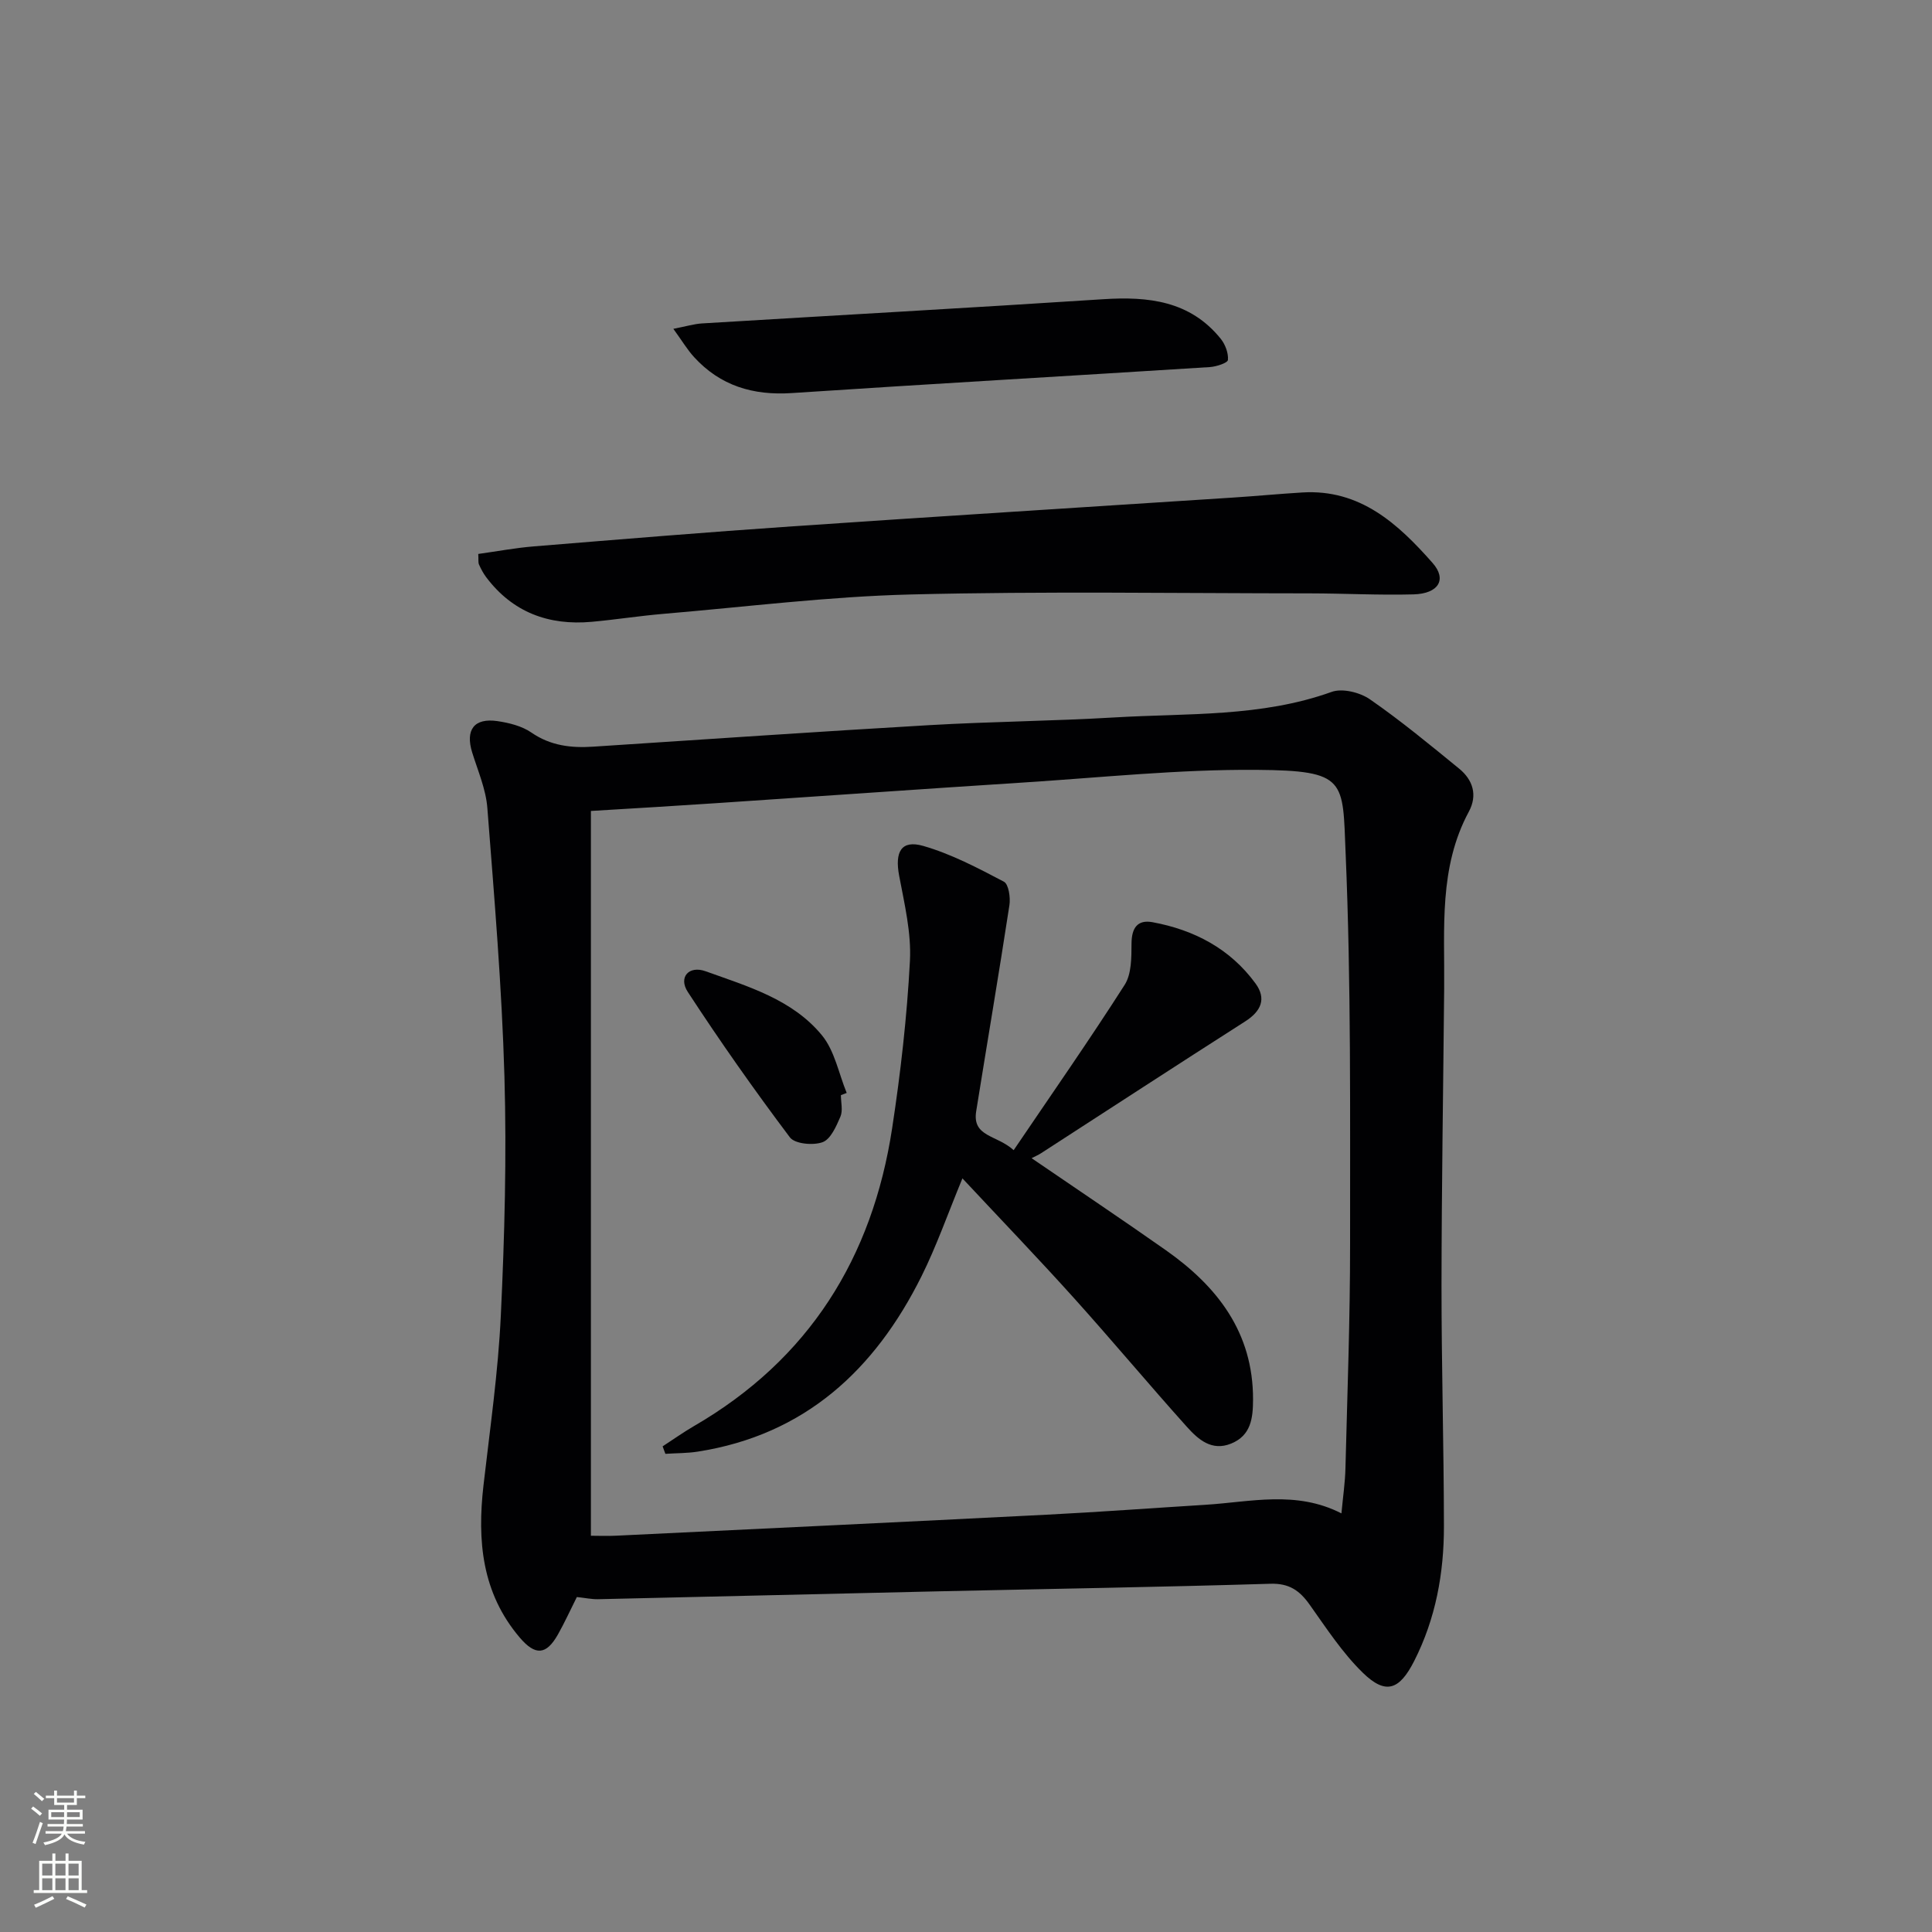 <svg enable-background="new 0 0 400 400" viewBox="0 0 400 400" xmlns="http://www.w3.org/2000/svg"><rect x="0" y="0" width="400" height="400" fill="#808080" stroke="none"/><g fill="#010103"><path d="m119.43 330.65c-1.36 2.71-2.53 5.29-3.91 7.74-2.44 4.32-4.71 4.42-7.93.63-7.85-9.24-8.8-20.06-7.49-31.49 1.34-11.71 3.04-23.41 3.59-35.17.78-16.45 1.22-32.95.75-49.4-.53-18.58-2.1-37.14-3.54-55.68-.3-3.89-1.96-7.69-3.14-11.49-1.45-4.69.39-7.2 5.24-6.49 2.42.36 5.05 1.01 7.02 2.37 3.98 2.74 8.23 3.22 12.79 2.92 23.21-1.51 46.42-3.11 69.65-4.46 12.79-.74 25.61-.84 38.4-1.6 15.02-.89 30.25-.04 44.84-5.28 2.22-.8 5.85.1 7.92 1.53 6.4 4.43 12.43 9.42 18.47 14.35 2.86 2.33 3.86 5.49 2.02 8.91-6.25 11.59-4.99 24.18-5.11 36.6-.19 20.47-.53 40.95-.55 61.42-.01 16.64.48 33.28.5 49.92.01 9.71-1.69 19.13-6.17 27.94-3.04 5.96-5.86 7.06-10.65 2.38-4.22-4.12-7.53-9.22-10.98-14.07-2.07-2.92-4.23-4.45-8.13-4.33-22.79.69-45.59 1.05-68.39 1.56-23.61.53-47.23 1.11-70.84 1.64-1.31.02-2.63-.27-4.36-.45zm2.91-162.75v150.06c1.6 0 3.42.08 5.22-.01 29.72-1.43 59.45-2.84 89.17-4.35 10.95-.56 21.89-1.37 32.84-2.05 9.34-.58 18.77-3.03 28.16 1.78.32-3.45.76-6.39.83-9.34.39-15.47.97-30.93.96-46.4-.02-26.96.22-53.94-.92-80.86-.64-15.21.33-17.2-18.45-17.34-16.08-.12-32.17 1.59-48.25 2.62-21.23 1.36-42.44 2.87-63.66 4.28-8.27.56-16.54 1.04-25.9 1.61z"/><path d="m99.02 114.69c3.84-.53 7.68-1.26 11.55-1.57 17.88-1.46 35.76-2.94 53.66-4.16 30.33-2.08 60.67-3.96 91-5.94 4.8-.31 9.6-.77 14.41-1.06 11.98-.73 19.83 6.52 26.95 14.58 3.05 3.45 1.23 6.38-3.94 6.52-7.15.19-14.31-.2-21.46-.21-27.57-.01-55.14-.46-82.69.23-17.07.43-34.1 2.57-51.14 4.01-4.96.42-9.89 1.2-14.85 1.65-8.9.8-16.37-1.95-21.86-9.25-.59-.79-1.07-1.69-1.47-2.59-.2-.42-.09-.97-.16-2.21z"/><path d="m139.41 68.08c2.61-.5 4.28-1.02 5.96-1.12 27.68-1.68 55.36-3.21 83.03-5.01 9.37-.61 18 .34 24.34 8.19.94 1.17 1.61 2.96 1.49 4.38-.05.62-2.42 1.4-3.77 1.48-28.84 1.83-57.69 3.47-86.53 5.38-8.01.53-14.8-1.5-20.24-7.46-1.39-1.52-2.47-3.35-4.28-5.84z"/><path d="m137.19 299.45c2.16-1.4 4.26-2.9 6.48-4.19 23.83-13.81 36.95-34.84 41.04-61.68 1.75-11.46 3.07-23.04 3.68-34.61.31-5.84-1.13-11.82-2.23-17.66-.93-4.94.42-7.48 4.99-6.17 5.81 1.67 11.3 4.57 16.69 7.4.99.52 1.39 3.28 1.15 4.86-2.18 14.24-4.6 28.45-6.88 42.67-.86 5.35 4.27 4.87 7.76 8.06 7.91-11.68 15.68-22.8 22.98-34.23 1.44-2.26 1.4-5.68 1.42-8.57.02-3.21 1.24-4.97 4.34-4.4 8.61 1.59 16.05 5.47 21.32 12.67 2.32 3.17 1.18 5.75-2.11 7.86-14.14 9.03-28.2 18.2-42.29 27.31-.56.36-1.18.62-1.95 1.02 9.75 6.67 18.84 12.75 27.78 19.04 10.69 7.52 18.1 17.04 18.07 30.92-.01 3.87-.42 7.45-4.54 9.13-4.03 1.64-6.83-.88-9.15-3.46-7.89-8.79-15.47-17.87-23.37-26.65-7.43-8.25-15.14-16.27-23.11-24.8-3.02 7.3-5.35 14-8.49 20.3-9.65 19.36-24.13 32.8-46.29 36.27-2.21.35-4.48.31-6.72.46-.19-.52-.38-1.04-.57-1.55z"/><path d="m174.1 226.74c0 1.5.44 3.18-.1 4.45-.86 2-2.02 4.68-3.7 5.29-1.95.71-5.73.36-6.76-1-7.37-9.8-14.44-19.84-21.14-30.11-1.99-3.04.23-5.53 3.69-4.28 8.73 3.14 17.99 5.81 24.11 13.29 2.62 3.21 3.45 7.89 5.1 11.9-.41.16-.8.31-1.2.46z"/></g><path d="m6.44 374.46.42-.45c.65.47 1.27.95 1.85 1.44l-.45.49c-.65-.56-1.25-1.06-1.82-1.48m.93 7.33-.63-.26c.55-1.36 1.05-2.8 1.53-4.33.19.1.38.19.59.27-.47 1.29-.96 2.73-1.49 4.32m-.38-10.38.44-.42c.43.34 1.01.82 1.74 1.44l-.49.49c-.53-.51-1.09-1.01-1.69-1.51m2.5.35h1.72v-1.04h.59v1.04h3.52v-1.04h.59v1.04h1.75v.53h-1.75v1.42h-2.03v.97h3.22v2.03h-3.24c0 .35-.01.66-.03.93h3.32v.53h-3.37c-.03.27-.08.58-.15.94h3.96v.53h-3.71c.67.92 1.93 1.48 3.79 1.68-.13.24-.23.44-.29.59-2.13-.38-3.48-1.08-4.04-2.12-.43.97-1.77 1.72-4.03 2.23-.09-.19-.2-.37-.33-.55 2.1-.42 3.37-1.03 3.81-1.83h-3.36v-.53h3.58c.08-.29.13-.61.16-.94h-3.33v-.53h3.39c.02-.27.04-.58.04-.93h-3.23v-2.03h3.25v-.97h-2.07v-1.42h-1.73zm1.12 3.44v1h2.65c.01-.3.02-.44.01-.4v-.25-.35zm1.19-2h3.52v-.91h-3.52zm4.71 2h-2.63v.59c0 .15-.01.28-.01.4h2.64z" fill="#fbfcfa"/><path d="m13.56 383.74h.63v1.52h2.72v6.07h1.13v.6h-11.06v-.6h1.13v-6.07h2.73v-1.52h.63v1.52h2.1v-1.52zm-2.69 8.83.38.56c-1.24.63-2.53 1.25-3.85 1.85-.1-.21-.21-.42-.34-.63 1.37-.55 2.63-1.15 3.81-1.78m-2.13-4.27h2.1v-2.45h-2.1zm0 3.04h2.1v-2.46h-2.1zm2.72-3.04h2.1v-2.45h-2.1zm0 3.04h2.1v-2.46h-2.1zm6.07 3.6c-1.41-.71-2.7-1.3-3.86-1.78l.35-.56c1.45.62 2.75 1.19 3.88 1.72zm-1.25-9.09h-2.1v2.45h2.1zm-2.09 5.49h2.1v-2.46h-2.1z" fill="#fbfcfa"/></svg>